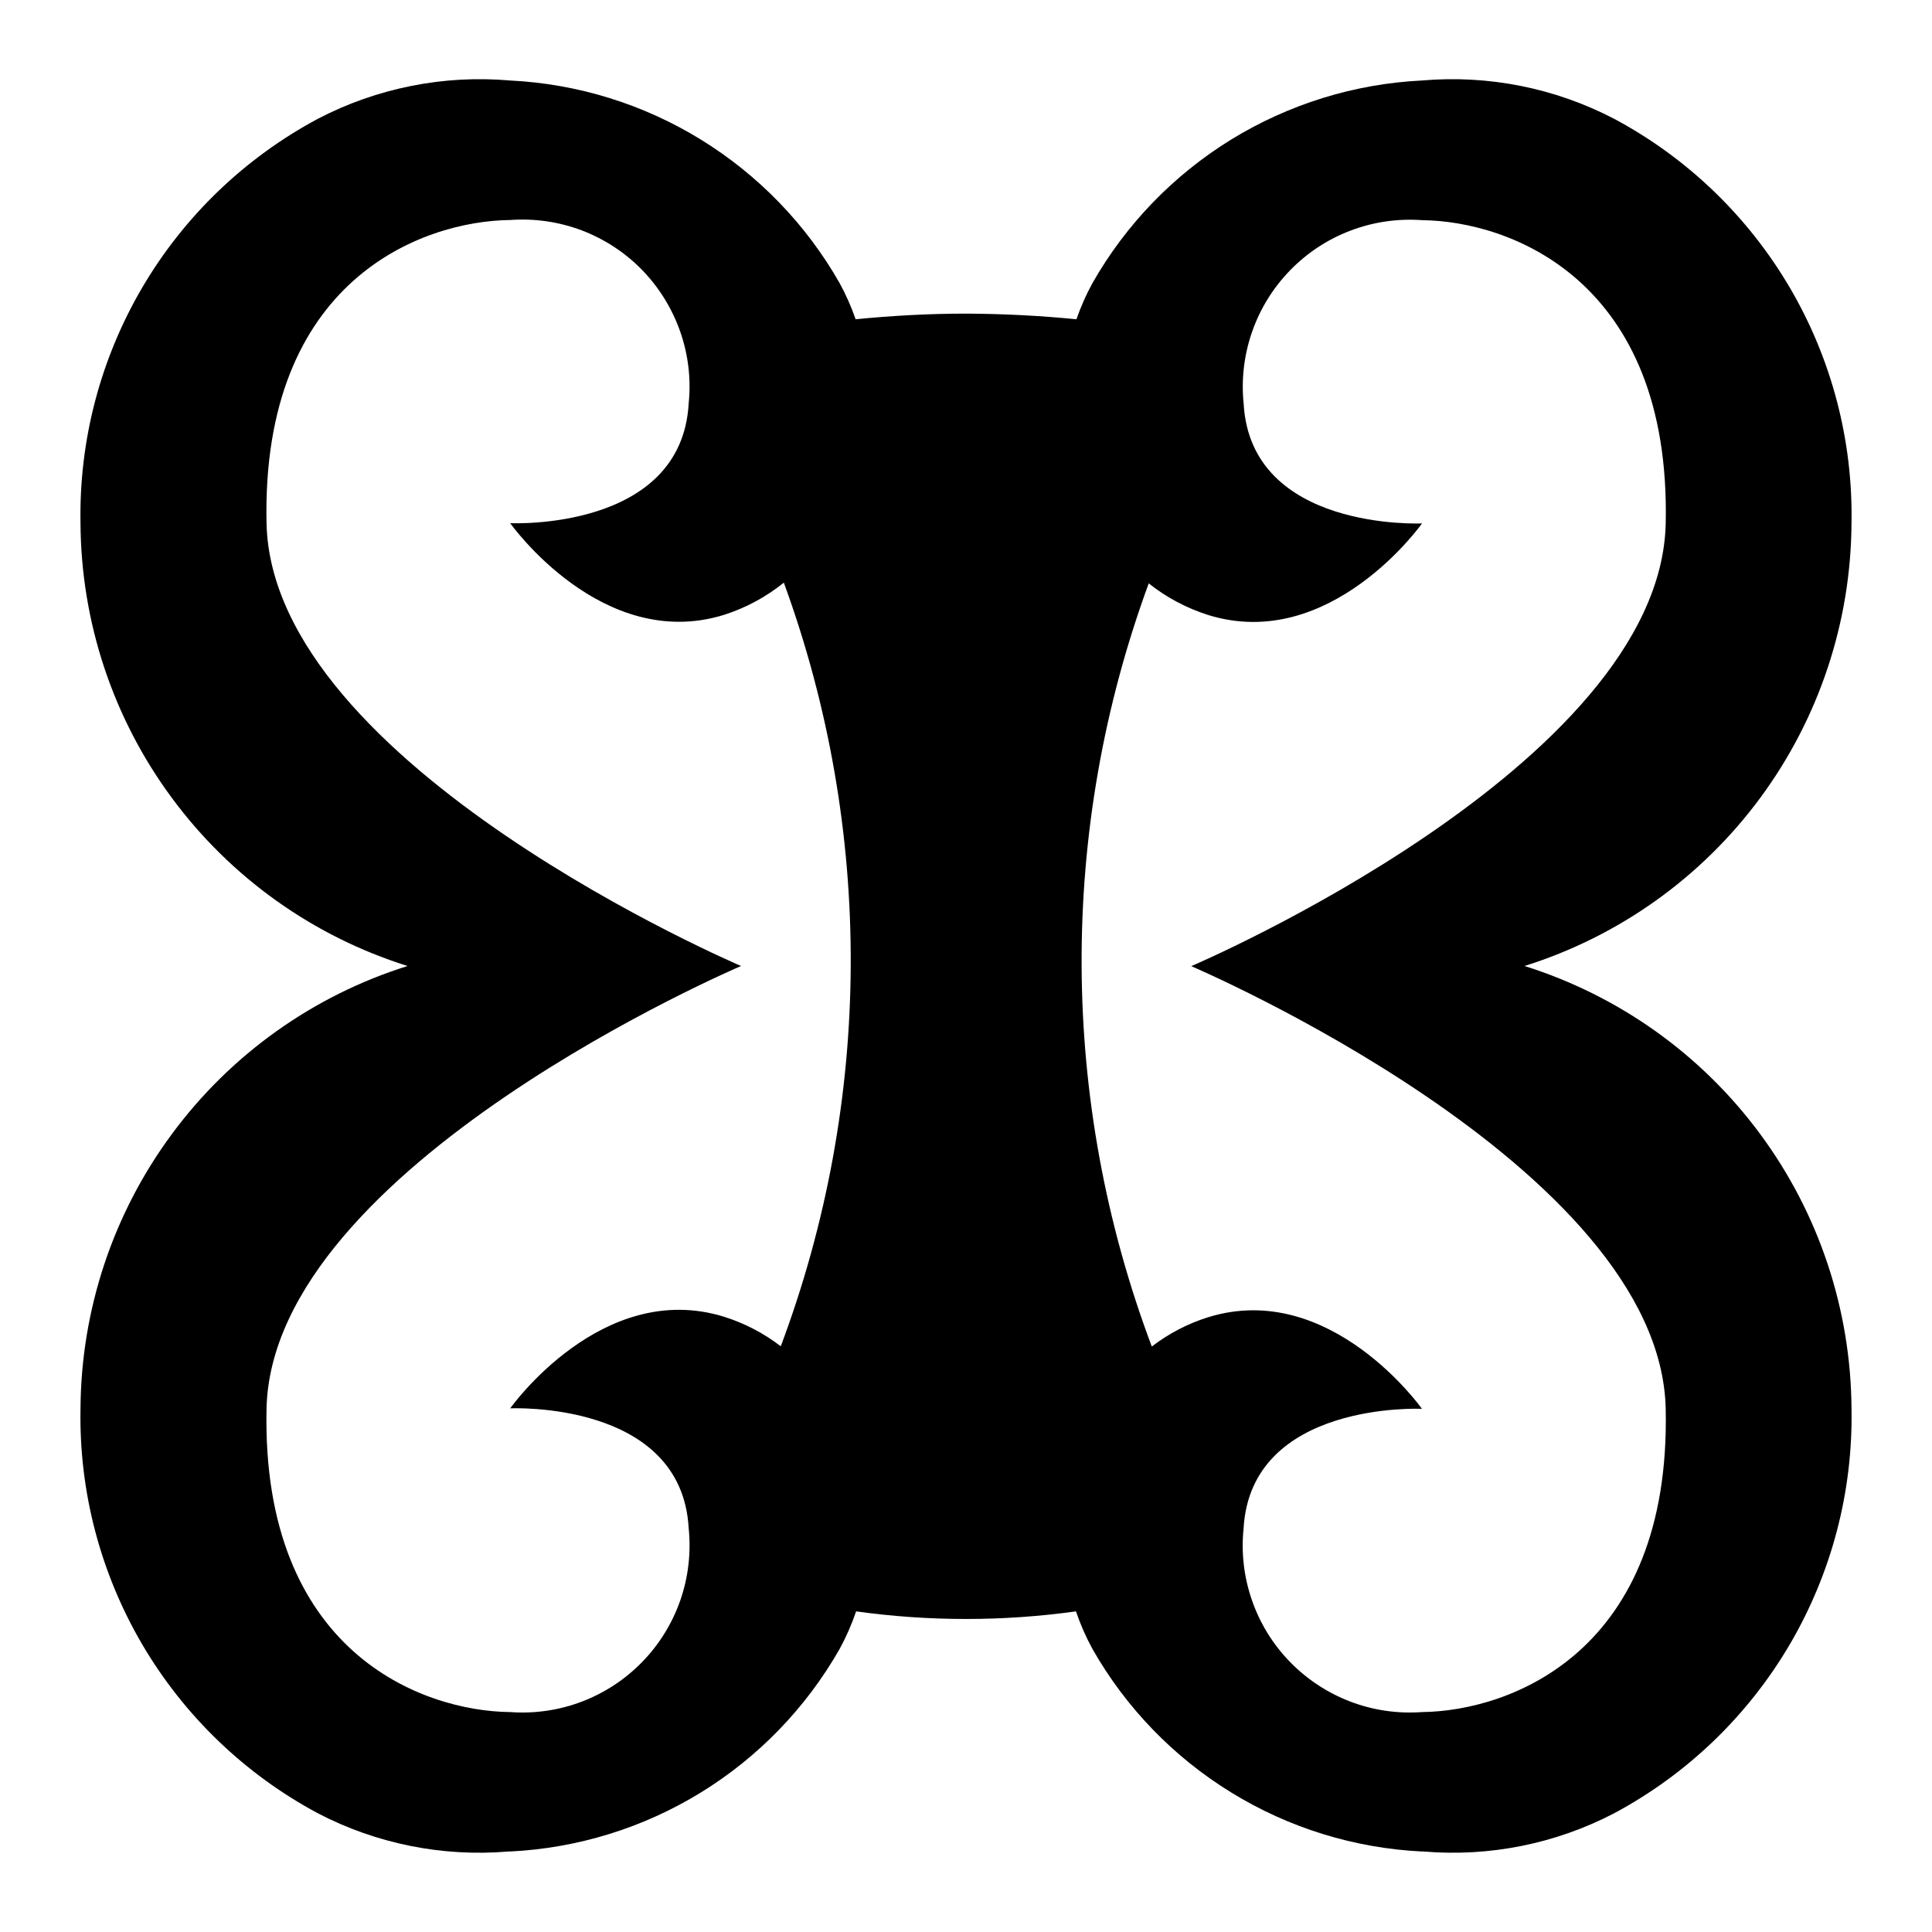 <svg width="24" height="24" viewBox="0 0 24 24" fill="none" xmlns="http://www.w3.org/2000/svg">
<path d="M18.938 12C20.11 11.632 21.136 10.901 21.866 9.912C22.596 8.924 22.993 7.729 23 6.5C23.019 5.472 22.753 4.458 22.233 3.572C21.712 2.685 20.957 1.959 20.05 1.475C19.316 1.093 18.488 0.928 17.663 1C16.825 1.041 16.01 1.294 15.295 1.733C14.58 2.173 13.987 2.786 13.572 3.515C13.493 3.659 13.426 3.81 13.372 3.966C12.917 3.921 12.459 3.898 12 3.896C11.542 3.896 11.084 3.921 10.629 3.966C10.575 3.81 10.508 3.659 10.429 3.515C10.013 2.785 9.42 2.173 8.705 1.733C7.99 1.293 7.175 1.041 6.337 1C5.512 0.928 4.684 1.093 3.95 1.475C3.043 1.96 2.288 2.685 1.767 3.572C1.247 4.459 0.981 5.472 1 6.5C1.007 7.729 1.404 8.924 2.135 9.912C2.865 10.901 3.89 11.632 5.063 12C3.89 12.368 2.865 13.099 2.135 14.088C1.404 15.076 1.007 16.271 1 17.5C0.981 18.528 1.247 19.541 1.767 20.428C2.288 21.315 3.043 22.041 3.95 22.526C4.678 22.905 5.498 23.069 6.316 23H6.337C7.175 22.959 7.99 22.707 8.705 22.268C9.421 21.828 10.013 21.215 10.429 20.486C10.511 20.336 10.58 20.179 10.635 20.017C11.541 20.143 12.46 20.143 13.366 20.017C13.421 20.179 13.49 20.336 13.572 20.486C13.987 21.215 14.58 21.828 15.295 22.267C16.01 22.707 16.825 22.959 17.663 23H17.684C18.502 23.069 19.322 22.905 20.05 22.526C20.957 22.041 21.712 21.315 22.233 20.428C22.753 19.541 23.019 18.528 23 17.5C22.993 16.271 22.596 15.076 21.866 14.088C21.136 13.099 20.11 12.368 18.938 12ZM6.338 21.268C5.238 21.257 3.247 20.517 3.311 17.5C3.375 14.483 9.206 12 9.206 12C9.206 12 3.376 9.517 3.311 6.5C3.246 3.483 5.238 2.745 6.338 2.733C6.64 2.711 6.944 2.755 7.227 2.862C7.51 2.97 7.767 3.138 7.978 3.355C8.189 3.573 8.35 3.834 8.45 4.12C8.55 4.406 8.586 4.71 8.555 5.012C8.466 6.601 6.338 6.499 6.338 6.499C6.338 6.499 7.477 8.108 8.994 7.638C9.264 7.552 9.516 7.416 9.737 7.238C10.858 10.303 10.845 13.668 9.699 16.724C9.487 16.561 9.249 16.437 8.994 16.357C7.476 15.887 6.338 17.495 6.338 17.495C6.338 17.495 8.466 17.395 8.555 18.983C8.586 19.285 8.551 19.59 8.452 19.877C8.352 20.164 8.191 20.426 7.98 20.643C7.768 20.861 7.512 21.03 7.228 21.138C6.944 21.246 6.641 21.29 6.338 21.268ZM17.664 21.268C17.362 21.29 17.058 21.246 16.775 21.138C16.492 21.03 16.236 20.862 16.025 20.645C15.813 20.428 15.652 20.167 15.553 19.881C15.453 19.595 15.417 19.29 15.448 18.989C15.537 17.4 17.664 17.501 17.664 17.501C17.664 17.501 16.526 15.893 15.008 16.363C14.755 16.442 14.518 16.566 14.308 16.727C13.159 13.674 13.145 10.309 14.27 7.247C14.49 7.422 14.741 7.555 15.009 7.64C16.527 8.11 17.665 6.502 17.665 6.502C17.665 6.502 15.538 6.602 15.449 5.014C15.418 4.713 15.454 4.408 15.554 4.122C15.653 3.836 15.815 3.575 16.026 3.358C16.237 3.141 16.493 2.972 16.776 2.865C17.059 2.757 17.363 2.713 17.665 2.735C18.765 2.746 20.757 3.486 20.692 6.502C20.627 9.518 14.798 12.002 14.798 12.002C14.798 12.002 20.628 14.486 20.692 17.502C20.756 20.518 18.764 21.256 17.663 21.268H17.664Z" fill="black"/>
</svg>
